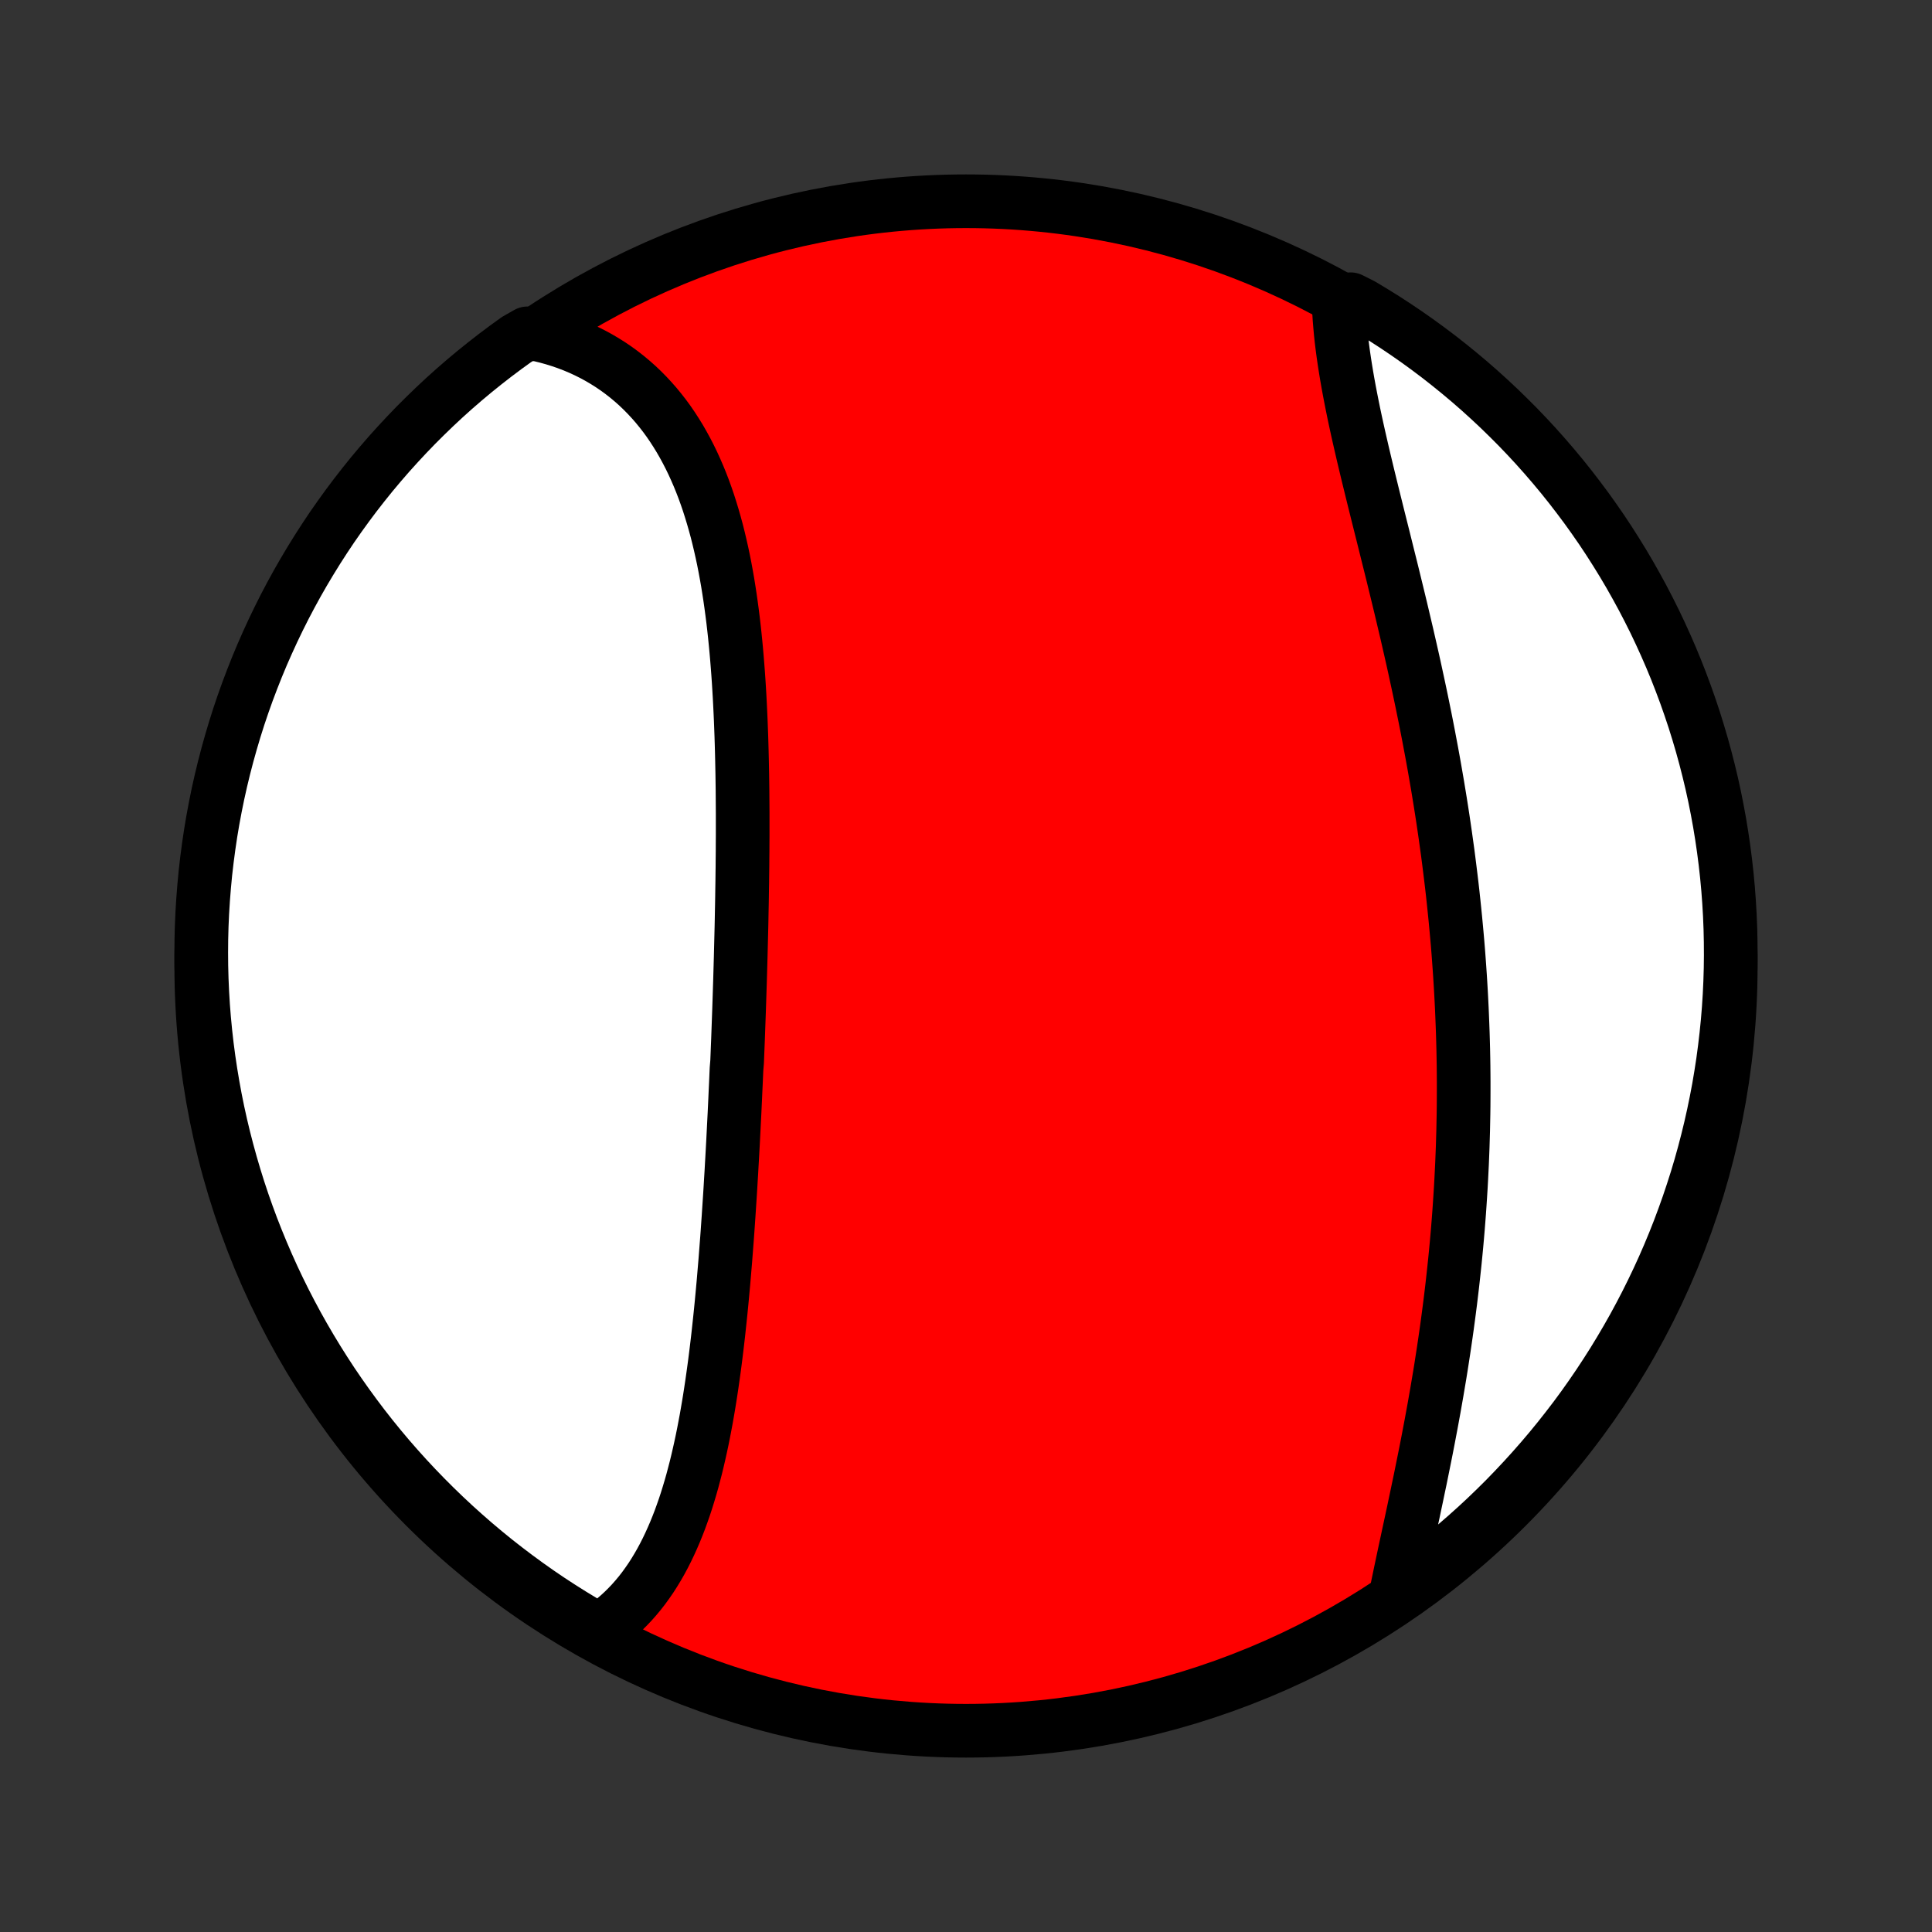 <?xml version="1.0" encoding="utf-8" standalone="no"?>
<!DOCTYPE svg PUBLIC "-//W3C//DTD SVG 1.1//EN"
  "http://www.w3.org/Graphics/SVG/1.1/DTD/svg11.dtd">
<!-- Created with matplotlib (http://matplotlib.org/) -->
<svg height="72pt" version="1.1" viewBox="0 0 72 72" width="72pt" xmlns="http://www.w3.org/2000/svg" xmlns:xlink="http://www.w3.org/1999/xlink">
 <rect x="0" y="0" width="72" height="72" fill="#333333" stroke="none"/>
 <defs>
  <style type="text/css">
*{stroke-linecap:butt;stroke-linejoin:round;}
  </style>
 </defs>
 <g id="figure_1">
  <g id="patch_1">
   <path d="
M0 72
L72 72
L72 0
L0 0
z
" style="fill:none;"/>
  </g>
  <g id="axes_1">
   <g id="PatchCollection_1">
    <defs>
     <path d="
M36 -7.5
C43.558 -7.5 50.808 -10.503 56.153 -15.848
C61.497 -21.192 64.5 -28.442 64.5 -36
C64.5 -43.558 61.497 -50.808 56.153 -56.153
C50.808 -61.497 43.558 -64.5 36 -64.5
C28.442 -64.5 21.192 -61.497 15.848 -56.153
C10.503 -50.808 7.5 -43.558 7.5 -36
C7.5 -28.442 10.503 -21.192 15.848 -15.848
C21.192 -10.503 28.442 -7.5 36 -7.5
z
" id="C0_0_a811fe30f3"/>
     <path d="
M22.284 -11.215
L22.481 -11.347
L22.673 -11.486
L22.858 -11.631
L23.037 -11.783
L23.209 -11.94
L23.376 -12.104
L23.537 -12.273
L23.692 -12.448
L23.842 -12.628
L23.986 -12.813
L24.124 -13.004
L24.258 -13.198
L24.386 -13.398
L24.509 -13.601
L24.628 -13.809
L24.742 -14.021
L24.851 -14.236
L24.956 -14.455
L25.057 -14.678
L25.154 -14.903
L25.247 -15.132
L25.337 -15.364
L25.422 -15.599
L25.505 -15.836
L25.584 -16.076
L25.659 -16.318
L25.732 -16.562
L25.802 -16.809
L25.868 -17.058
L25.933 -17.308
L25.994 -17.56
L26.053 -17.814
L26.11 -18.07
L26.165 -18.327
L26.217 -18.585
L26.267 -18.845
L26.316 -19.106
L26.362 -19.368
L26.407 -19.631
L26.45 -19.895
L26.491 -20.16
L26.531 -20.425
L26.569 -20.692
L26.606 -20.959
L26.642 -21.227
L26.676 -21.495
L26.709 -21.764
L26.741 -22.034
L26.772 -22.304
L26.801 -22.574
L26.83 -22.845
L26.858 -23.116
L26.885 -23.388
L26.911 -23.66
L26.936 -23.931
L26.961 -24.204
L26.984 -24.476
L27.007 -24.749
L27.03 -25.022
L27.051 -25.295
L27.072 -25.568
L27.093 -25.841
L27.113 -26.114
L27.132 -26.388
L27.151 -26.661
L27.169 -26.935
L27.187 -27.209
L27.205 -27.483
L27.222 -27.757
L27.238 -28.031
L27.255 -28.305
L27.27 -28.579
L27.286 -28.853
L27.301 -29.128
L27.316 -29.402
L27.33 -29.677
L27.344 -29.951
L27.358 -30.226
L27.372 -30.501
L27.385 -30.776
L27.398 -31.051
L27.41 -31.327
L27.423 -31.602
L27.435 -31.878
L27.447 -32.154
L27.47 -32.43
L27.481 -32.706
L27.492 -32.982
L27.503 -33.259
L27.513 -33.536
L27.523 -33.813
L27.533 -34.09
L27.543 -34.368
L27.552 -34.646
L27.561 -34.924
L27.57 -35.203
L27.579 -35.482
L27.587 -35.761
L27.595 -36.04
L27.603 -36.32
L27.61 -36.6
L27.617 -36.881
L27.624 -37.161
L27.631 -37.443
L27.637 -37.724
L27.642 -38.006
L27.648 -38.289
L27.653 -38.571
L27.657 -38.854
L27.662 -39.138
L27.665 -39.422
L27.669 -39.706
L27.671 -39.991
L27.674 -40.276
L27.675 -40.561
L27.677 -40.847
L27.677 -41.133
L27.677 -41.419
L27.677 -41.706
L27.675 -41.993
L27.673 -42.281
L27.671 -42.568
L27.667 -42.856
L27.663 -43.145
L27.657 -43.433
L27.651 -43.721
L27.644 -44.01
L27.636 -44.299
L27.627 -44.588
L27.616 -44.877
L27.605 -45.166
L27.592 -45.455
L27.578 -45.744
L27.563 -46.033
L27.546 -46.322
L27.528 -46.61
L27.508 -46.898
L27.486 -47.186
L27.463 -47.474
L27.438 -47.761
L27.411 -48.047
L27.382 -48.333
L27.351 -48.618
L27.318 -48.902
L27.282 -49.185
L27.244 -49.468
L27.204 -49.749
L27.161 -50.029
L27.116 -50.308
L27.067 -50.586
L27.016 -50.862
L26.962 -51.136
L26.904 -51.409
L26.843 -51.68
L26.779 -51.949
L26.712 -52.216
L26.64 -52.481
L26.565 -52.743
L26.486 -53.003
L26.404 -53.261
L26.317 -53.515
L26.226 -53.767
L26.13 -54.016
L26.03 -54.261
L25.925 -54.503
L25.816 -54.742
L25.702 -54.977
L25.583 -55.208
L25.459 -55.435
L25.331 -55.658
L25.196 -55.877
L25.057 -56.092
L24.913 -56.302
L24.763 -56.507
L24.607 -56.707
L24.447 -56.902
L24.28 -57.092
L24.108 -57.277
L23.931 -57.456
L23.748 -57.63
L23.56 -57.797
L23.366 -57.959
L23.167 -58.114
L22.962 -58.264
L22.752 -58.407
L22.536 -58.543
L22.315 -58.673
L22.089 -58.796
L21.857 -58.912
L21.621 -59.021
L21.379 -59.123
L21.133 -59.217
L20.881 -59.304
L20.625 -59.384
L20.364 -59.456
L20.099 -59.521
L19.655 -59.577
L19.25 -59.347
L18.85 -59.058
L18.455 -58.762
L18.066 -58.459
L17.682 -58.15
L17.304 -57.834
L16.931 -57.511
L16.564 -57.181
L16.204 -56.845
L15.849 -56.502
L15.5 -56.154
L15.158 -55.799
L14.822 -55.438
L14.492 -55.072
L14.169 -54.699
L13.852 -54.321
L13.543 -53.937
L13.24 -53.548
L12.944 -53.153
L12.655 -52.753
L12.373 -52.349
L12.099 -51.939
L11.832 -51.524
L11.572 -51.104
L11.319 -50.68
L11.074 -50.252
L10.837 -49.819
L10.607 -49.382
L10.385 -48.94
L10.171 -48.495
L9.965 -48.046
L9.766 -47.594
L9.576 -47.138
L9.394 -46.678
L9.219 -46.215
L9.053 -45.749
L8.895 -45.281
L8.746 -44.809
L8.605 -44.334
L8.472 -43.858
L8.347 -43.378
L8.231 -42.897
L8.123 -42.413
L8.024 -41.927
L7.933 -41.44
L7.851 -40.951
L7.778 -40.46
L7.713 -39.968
L7.656 -39.475
L7.609 -38.981
L7.57 -38.486
L7.539 -37.99
L7.517 -37.493
L7.504 -36.996
L7.5 -36.499
L7.504 -36.002
L7.517 -35.505
L7.539 -35.007
L7.569 -34.51
L7.608 -34.014
L7.656 -33.518
L7.712 -33.023
L7.777 -32.529
L7.851 -32.035
L7.933 -31.544
L8.023 -31.053
L8.122 -30.564
L8.23 -30.076
L8.346 -29.591
L8.471 -29.107
L8.604 -28.625
L8.745 -28.146
L8.894 -27.669
L9.052 -27.195
L9.218 -26.723
L9.392 -26.254
L9.575 -25.788
L9.765 -25.326
L9.963 -24.866
L10.169 -24.41
L10.383 -23.957
L10.605 -23.508
L10.835 -23.063
L11.072 -22.622
L11.317 -22.185
L11.57 -21.752
L11.83 -21.323
L12.097 -20.899
L12.371 -20.479
L12.653 -20.065
L12.942 -19.655
L13.238 -19.25
L13.54 -18.85
L13.85 -18.455
L14.166 -18.066
L14.489 -17.682
L14.819 -17.304
L15.155 -16.931
L15.498 -16.564
L15.846 -16.204
L16.201 -15.849
L16.562 -15.5
L16.928 -15.158
L17.301 -14.822
L17.679 -14.492
L18.063 -14.169
L18.452 -13.852
L18.847 -13.543
L19.247 -13.24
L19.651 -12.944
L20.061 -12.655
L20.476 -12.373
L20.896 -12.099
L21.32 -11.832
L21.748 -11.572
z
" id="C0_1_d5cc5dff4d"/>
     <path d="
M52.023 -12.589
L52.078 -12.86
L52.135 -13.134
L52.192 -13.409
L52.251 -13.687
L52.31 -13.967
L52.37 -14.248
L52.431 -14.531
L52.492 -14.816
L52.554 -15.103
L52.616 -15.391
L52.678 -15.681
L52.739 -15.972
L52.801 -16.264
L52.862 -16.557
L52.924 -16.852
L52.984 -17.147
L53.044 -17.443
L53.104 -17.741
L53.163 -18.038
L53.221 -18.337
L53.278 -18.637
L53.335 -18.937
L53.39 -19.237
L53.445 -19.538
L53.498 -19.84
L53.551 -20.142
L53.602 -20.445
L53.653 -20.747
L53.702 -21.05
L53.749 -21.353
L53.796 -21.657
L53.841 -21.96
L53.885 -22.264
L53.928 -22.568
L53.969 -22.872
L54.009 -23.176
L54.048 -23.48
L54.085 -23.785
L54.121 -24.089
L54.155 -24.393
L54.188 -24.697
L54.22 -25.001
L54.25 -25.305
L54.279 -25.61
L54.306 -25.913
L54.332 -26.218
L54.356 -26.521
L54.379 -26.825
L54.4 -27.129
L54.42 -27.433
L54.439 -27.736
L54.456 -28.04
L54.471 -28.344
L54.486 -28.647
L54.498 -28.951
L54.51 -29.254
L54.519 -29.557
L54.528 -29.861
L54.534 -30.164
L54.54 -30.467
L54.544 -30.771
L54.546 -31.074
L54.547 -31.377
L54.547 -31.681
L54.545 -31.984
L54.542 -32.288
L54.537 -32.591
L54.531 -32.895
L54.523 -33.199
L54.514 -33.502
L54.503 -33.806
L54.491 -34.111
L54.478 -34.415
L54.463 -34.719
L54.447 -35.024
L54.429 -35.329
L54.41 -35.634
L54.389 -35.939
L54.367 -36.244
L54.344 -36.55
L54.319 -36.856
L54.292 -37.162
L54.264 -37.468
L54.235 -37.775
L54.204 -38.082
L54.172 -38.389
L54.139 -38.697
L54.104 -39.005
L54.067 -39.313
L54.029 -39.622
L53.99 -39.931
L53.95 -40.24
L53.907 -40.549
L53.864 -40.859
L53.819 -41.169
L53.773 -41.48
L53.725 -41.791
L53.676 -42.102
L53.625 -42.414
L53.574 -42.725
L53.52 -43.038
L53.466 -43.35
L53.41 -43.663
L53.353 -43.976
L53.294 -44.289
L53.235 -44.602
L53.174 -44.916
L53.112 -45.23
L53.048 -45.544
L52.984 -45.858
L52.918 -46.173
L52.851 -46.487
L52.783 -46.802
L52.715 -47.116
L52.645 -47.431
L52.574 -47.745
L52.502 -48.06
L52.43 -48.374
L52.356 -48.688
L52.282 -49.002
L52.208 -49.316
L52.132 -49.63
L52.056 -49.943
L51.98 -50.255
L51.904 -50.567
L51.827 -50.879
L51.749 -51.19
L51.672 -51.5
L51.595 -51.81
L51.518 -52.119
L51.441 -52.426
L51.364 -52.733
L51.288 -53.039
L51.212 -53.344
L51.137 -53.648
L51.063 -53.95
L50.989 -54.252
L50.917 -54.551
L50.846 -54.849
L50.776 -55.146
L50.708 -55.441
L50.641 -55.734
L50.576 -56.025
L50.513 -56.315
L50.452 -56.602
L50.394 -56.887
L50.338 -57.17
L50.284 -57.451
L50.233 -57.729
L50.185 -58.005
L50.14 -58.278
L50.098 -58.548
L50.059 -58.816
L50.024 -59.081
L49.992 -59.343
L49.964 -59.602
L49.941 -59.858
L49.92 -60.11
L49.905 -60.359
L49.893 -60.605
L50.335 -60.848
L50.763 -60.632
L51.186 -60.378
L51.605 -60.117
L52.019 -59.848
L52.428 -59.572
L52.832 -59.289
L53.23 -58.999
L53.624 -58.702
L54.012 -58.397
L54.395 -58.086
L54.772 -57.769
L55.144 -57.444
L55.509 -57.113
L55.869 -56.776
L56.222 -56.432
L56.57 -56.083
L56.911 -55.727
L57.246 -55.365
L57.574 -54.997
L57.896 -54.623
L58.211 -54.244
L58.519 -53.859
L58.82 -53.468
L59.115 -53.073
L59.402 -52.672
L59.683 -52.266
L59.956 -51.855
L60.221 -51.439
L60.48 -51.019
L60.731 -50.594
L60.974 -50.164
L61.21 -49.731
L61.438 -49.293
L61.659 -48.851
L61.871 -48.405
L62.076 -47.955
L62.273 -47.502
L62.462 -47.045
L62.642 -46.585
L62.815 -46.121
L62.979 -45.655
L63.136 -45.185
L63.283 -44.713
L63.423 -44.238
L63.554 -43.761
L63.677 -43.281
L63.792 -42.799
L63.898 -42.315
L63.995 -41.829
L64.084 -41.341
L64.164 -40.852
L64.236 -40.361
L64.299 -39.869
L64.354 -39.375
L64.4 -38.881
L64.437 -38.386
L64.466 -37.89
L64.486 -37.393
L64.497 -36.896
L64.5 -36.399
L64.494 -35.901
L64.479 -35.404
L64.456 -34.907
L64.424 -34.41
L64.383 -33.913
L64.333 -33.418
L64.275 -32.923
L64.209 -32.429
L64.133 -31.936
L64.05 -31.444
L63.957 -30.954
L63.856 -30.465
L63.747 -29.978
L63.629 -29.493
L63.503 -29.009
L63.369 -28.528
L63.226 -28.049
L63.074 -27.573
L62.915 -27.099
L62.747 -26.628
L62.572 -26.16
L62.388 -25.694
L62.196 -25.232
L61.996 -24.773
L61.788 -24.318
L61.572 -23.866
L61.349 -23.418
L61.117 -22.973
L60.879 -22.533
L60.632 -22.097
L60.378 -21.665
L60.117 -21.237
L59.848 -20.814
L59.572 -20.395
L59.289 -19.981
L58.999 -19.572
L58.702 -19.168
L58.397 -18.77
L58.086 -18.376
L57.769 -17.988
L57.444 -17.605
L57.113 -17.228
L56.776 -16.857
L56.432 -16.491
L56.083 -16.131
L55.727 -15.778
L55.365 -15.43
L54.997 -15.089
L54.623 -14.754
L54.244 -14.426
L53.859 -14.104
L53.468 -13.789
L53.073 -13.481
L52.672 -13.18
z
" id="C0_2_8de964afe0"/>
    </defs>
    <g clip-path="url(#p1bffca34e9)">
     <use style="fill:#ff0000;stroke:#000000;stroke-width:2.0;" x="0.0" xlink:href="#C0_0_a811fe30f3" y="72.0"/>
    </g>
    <g clip-path="url(#p1bffca34e9)">
     <use style="fill:#ffffff;stroke:#000000;stroke-width:2.0;" x="0.0" xlink:href="#C0_1_d5cc5dff4d" y="72.0"/>
    </g>
    <g clip-path="url(#p1bffca34e9)">
     <use style="fill:#ffffff;stroke:#000000;stroke-width:2.0;" x="0.0" xlink:href="#C0_2_8de964afe0" y="72.0"/>
    </g>
   </g>
  </g>
 </g>
 <defs>
  <clipPath id="p1bffca34e9">
   <rect height="72.0" width="72.0" x="0.0" y="0.0"/>
  </clipPath>
 </defs>
</svg>
